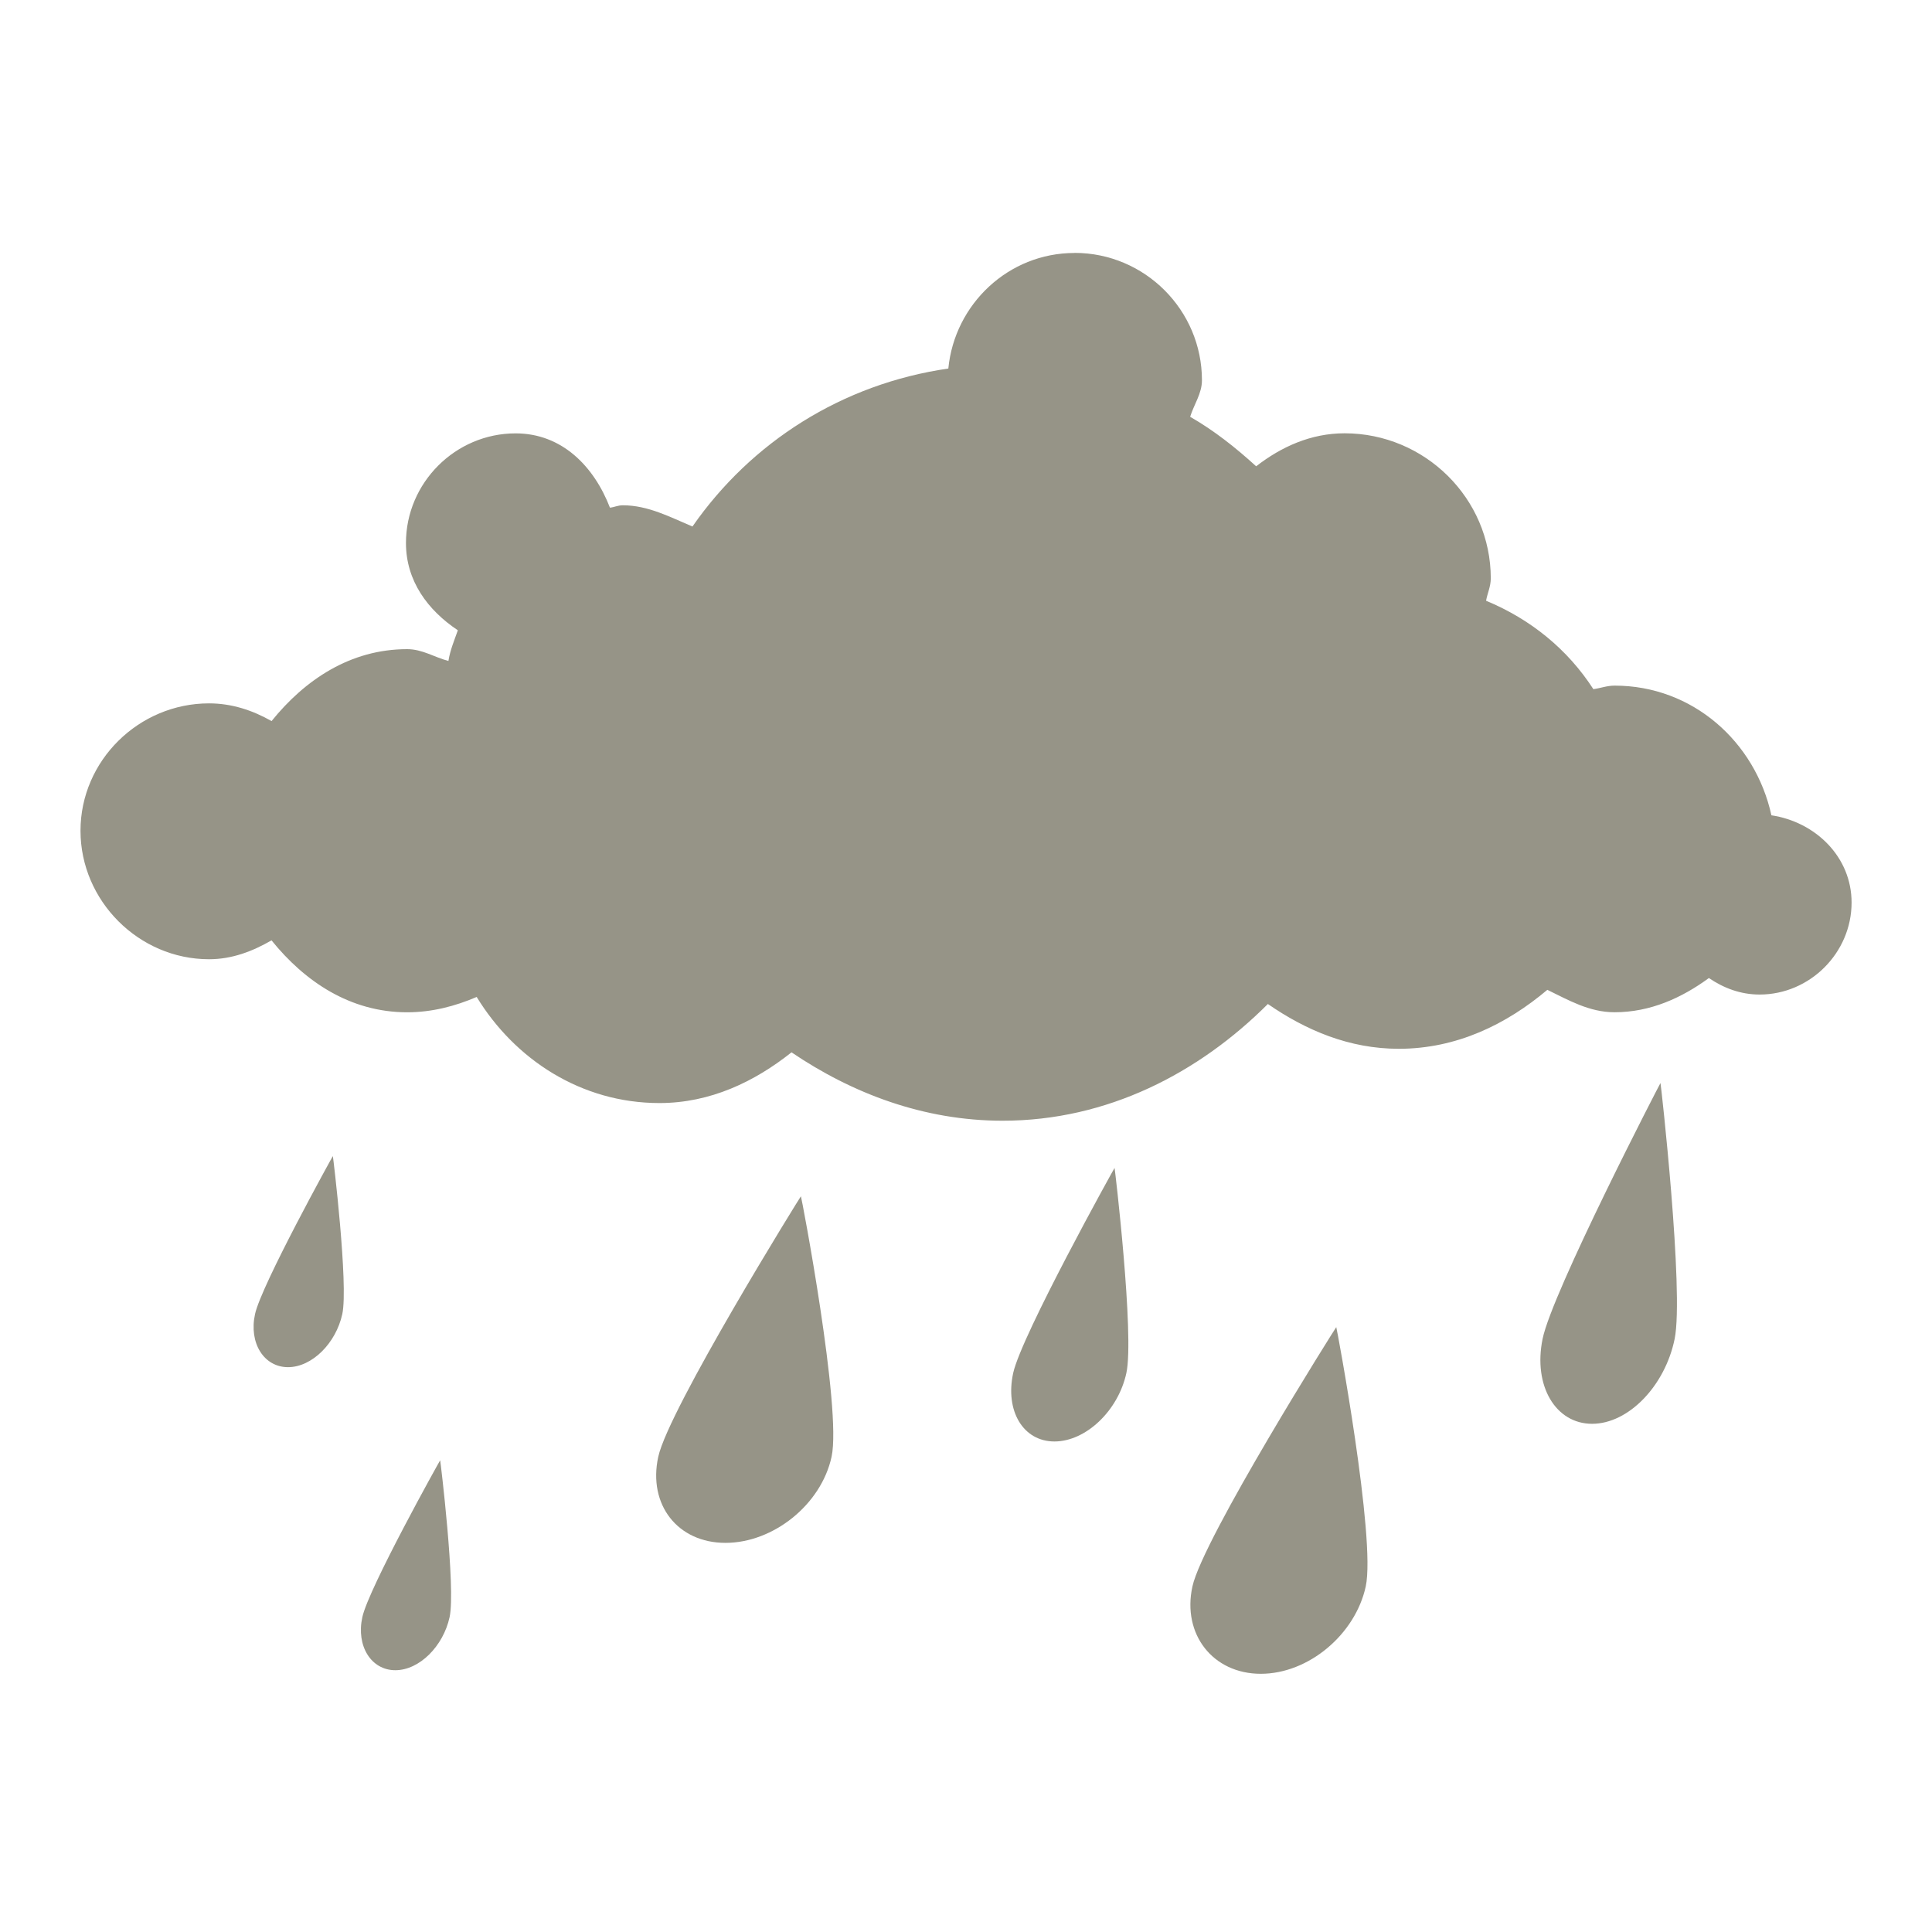 <?xml version="1.0" encoding="UTF-8" standalone="no"?>
<!-- Created with Inkscape (http://www.inkscape.org/) -->

<svg
   xmlns:dc="http://purl.org/dc/elements/1.1/"
   xmlns:cc="http://creativecommons.org/ns#"
   xmlns:rdf="http://www.w3.org/1999/02/22-rdf-syntax-ns#"
   xmlns:svg="http://www.w3.org/2000/svg"
   xmlns="http://www.w3.org/2000/svg"
   xmlns:xlink="http://www.w3.org/1999/xlink"
   xmlns:sodipodi="http://sodipodi.sourceforge.net/DTD/sodipodi-0.dtd"
   xmlns:inkscape="http://www.inkscape.org/namespaces/inkscape"
   version="1.0"
   width="48"
   height="48"
   id="svg1306"
   inkscape:version="0.47pre4 r22446"
   sodipodi:docname="weather-showers-scattered.svg">
    
  
  
  
  
  <filter>
    </filter>
  <linearGradient
     id="linearGradient4321">
    <stop
       style="stop-color:#969487;stop-opacity:1.0;"
       offset="0"
       id="stop1" />
    <stop
       style="stop-color:#969487;stop-opacity:1.0;"
       offset="1"
       id="stop2" />
  </linearGradient>
  <linearGradient
     inkscape:collect="always"
     xlink:href="#linearGradient4321"
     id="linearGradient1234"
     x1="0%"
     y1="50%"
     x2="100%"
     y2="50%" />
<defs
     id="defs1308">
  </defs>
  <path
     style="fill:url(#linearGradient1234);fill-opacity:1;stroke:none;filter:url(#filter1111)"
     id="path9034"
     d="m 26.695,6.285 c -1.639,0 -2.978,1.27 -3.134,2.871 -2.64,0.382 -4.898,1.827 -6.357,3.925 -0.552,-0.232 -1.102,-0.527 -1.728,-0.527 -0.129,0 -0.205,0.046 -0.322,0.059 -0.395,-1.023 -1.189,-1.846 -2.344,-1.846 -1.496,0 -2.724,1.229 -2.724,2.724 -10e-7,0.945 0.546,1.673 1.289,2.168 -0.088,0.251 -0.191,0.491 -0.234,0.762 -0.347,-0.09 -0.646,-0.293 -1.025,-0.293 -1.414,-1e-6 -2.543,0.764 -3.369,1.787 C 6.279,17.649 5.762,17.475 5.193,17.475 3.45,17.475 2,18.897 2,20.639 c -1e-7,1.743 1.45,3.193 3.193,3.193 0.574,-1e-6 1.083,-0.198 1.553,-0.469 0.826,1.023 1.955,1.787 3.369,1.787 0.62,-1e-6 1.196,-0.153 1.728,-0.381 0.946,1.549 2.592,2.636 4.541,2.636 1.266,-1e-6 2.367,-0.533 3.281,-1.26 1.509,1.022 3.288,1.699 5.244,1.699 2.607,-1e-6 4.879,-1.188 6.591,-2.9 0.941,0.651 2.02,1.113 3.252,1.113 1.437,0 2.676,-0.608 3.691,-1.465 0.527,0.255 1.04,0.557 1.67,0.557 0.893,-1e-6 1.675,-0.36 2.344,-0.85 0.367,0.25 0.789,0.41 1.26,0.41 1.248,0 2.285,-1.036 2.285,-2.285 -10e-7,-1.136 -0.898,-2.004 -1.992,-2.168 -0.4,-1.826 -1.955,-3.222 -3.896,-3.222 -0.189,0 -0.346,0.063 -0.527,0.088 -0.643,-0.995 -1.561,-1.738 -2.666,-2.197 0.034,-0.19 0.117,-0.351 0.117,-0.557 2e-6,-1.99 -1.642,-3.603 -3.632,-3.603 -0.838,0 -1.574,0.336 -2.197,0.82 -0.509,-0.464 -1.043,-0.887 -1.64,-1.23 0.095,-0.308 0.293,-0.577 0.293,-0.908 0,-1.743 -1.421,-3.164 -3.164,-3.164 z M 41.254,26.908 c -0.007,0.002 -2.692,5.191 -2.929,6.357 -0.238,1.166 0.324,2.109 1.23,2.109 0.906,0 1.813,-0.943 2.051,-2.109 0.238,-1.166 -0.343,-6.357 -0.352,-6.357 z M 8.269,28.724 c -0.005,0.001 -1.777,3.205 -1.933,3.925 -0.157,0.72 0.222,1.318 0.82,1.318 0.598,0 1.191,-0.598 1.348,-1.318 0.157,-0.72 -0.229,-3.925 -0.234,-3.925 z m 19.422,0.293 c -0.006,0.002 -2.315,4.16 -2.519,5.097 -0.204,0.938 0.247,1.699 1.025,1.699 0.779,0 1.583,-0.761 1.787,-1.699 0.204,-0.938 -0.286,-5.097 -0.293,-5.097 z m -7.792,0.703 c -0.009,0.002 -3.286,5.286 -3.545,6.474 -0.259,1.188 0.481,2.138 1.67,2.138 1.188,0 2.378,-0.95 2.636,-2.138 0.259,-1.188 -0.75,-6.474 -0.762,-6.474 z m 13.3,3.252 c -0.009,0.002 -3.315,5.256 -3.574,6.445 -0.259,1.188 0.511,2.168 1.699,2.168 1.188,0 2.348,-0.979 2.607,-2.168 0.259,-1.188 -0.721,-6.445 -0.732,-6.445 z m -22.264,3.31 c -0.005,0.001 -1.777,3.176 -1.933,3.896 -0.157,0.72 0.222,1.318 0.82,1.318 0.598,0 1.191,-0.598 1.348,-1.318 0.157,-0.72 -0.229,-3.896 -0.234,-3.896 z" />
</svg>
